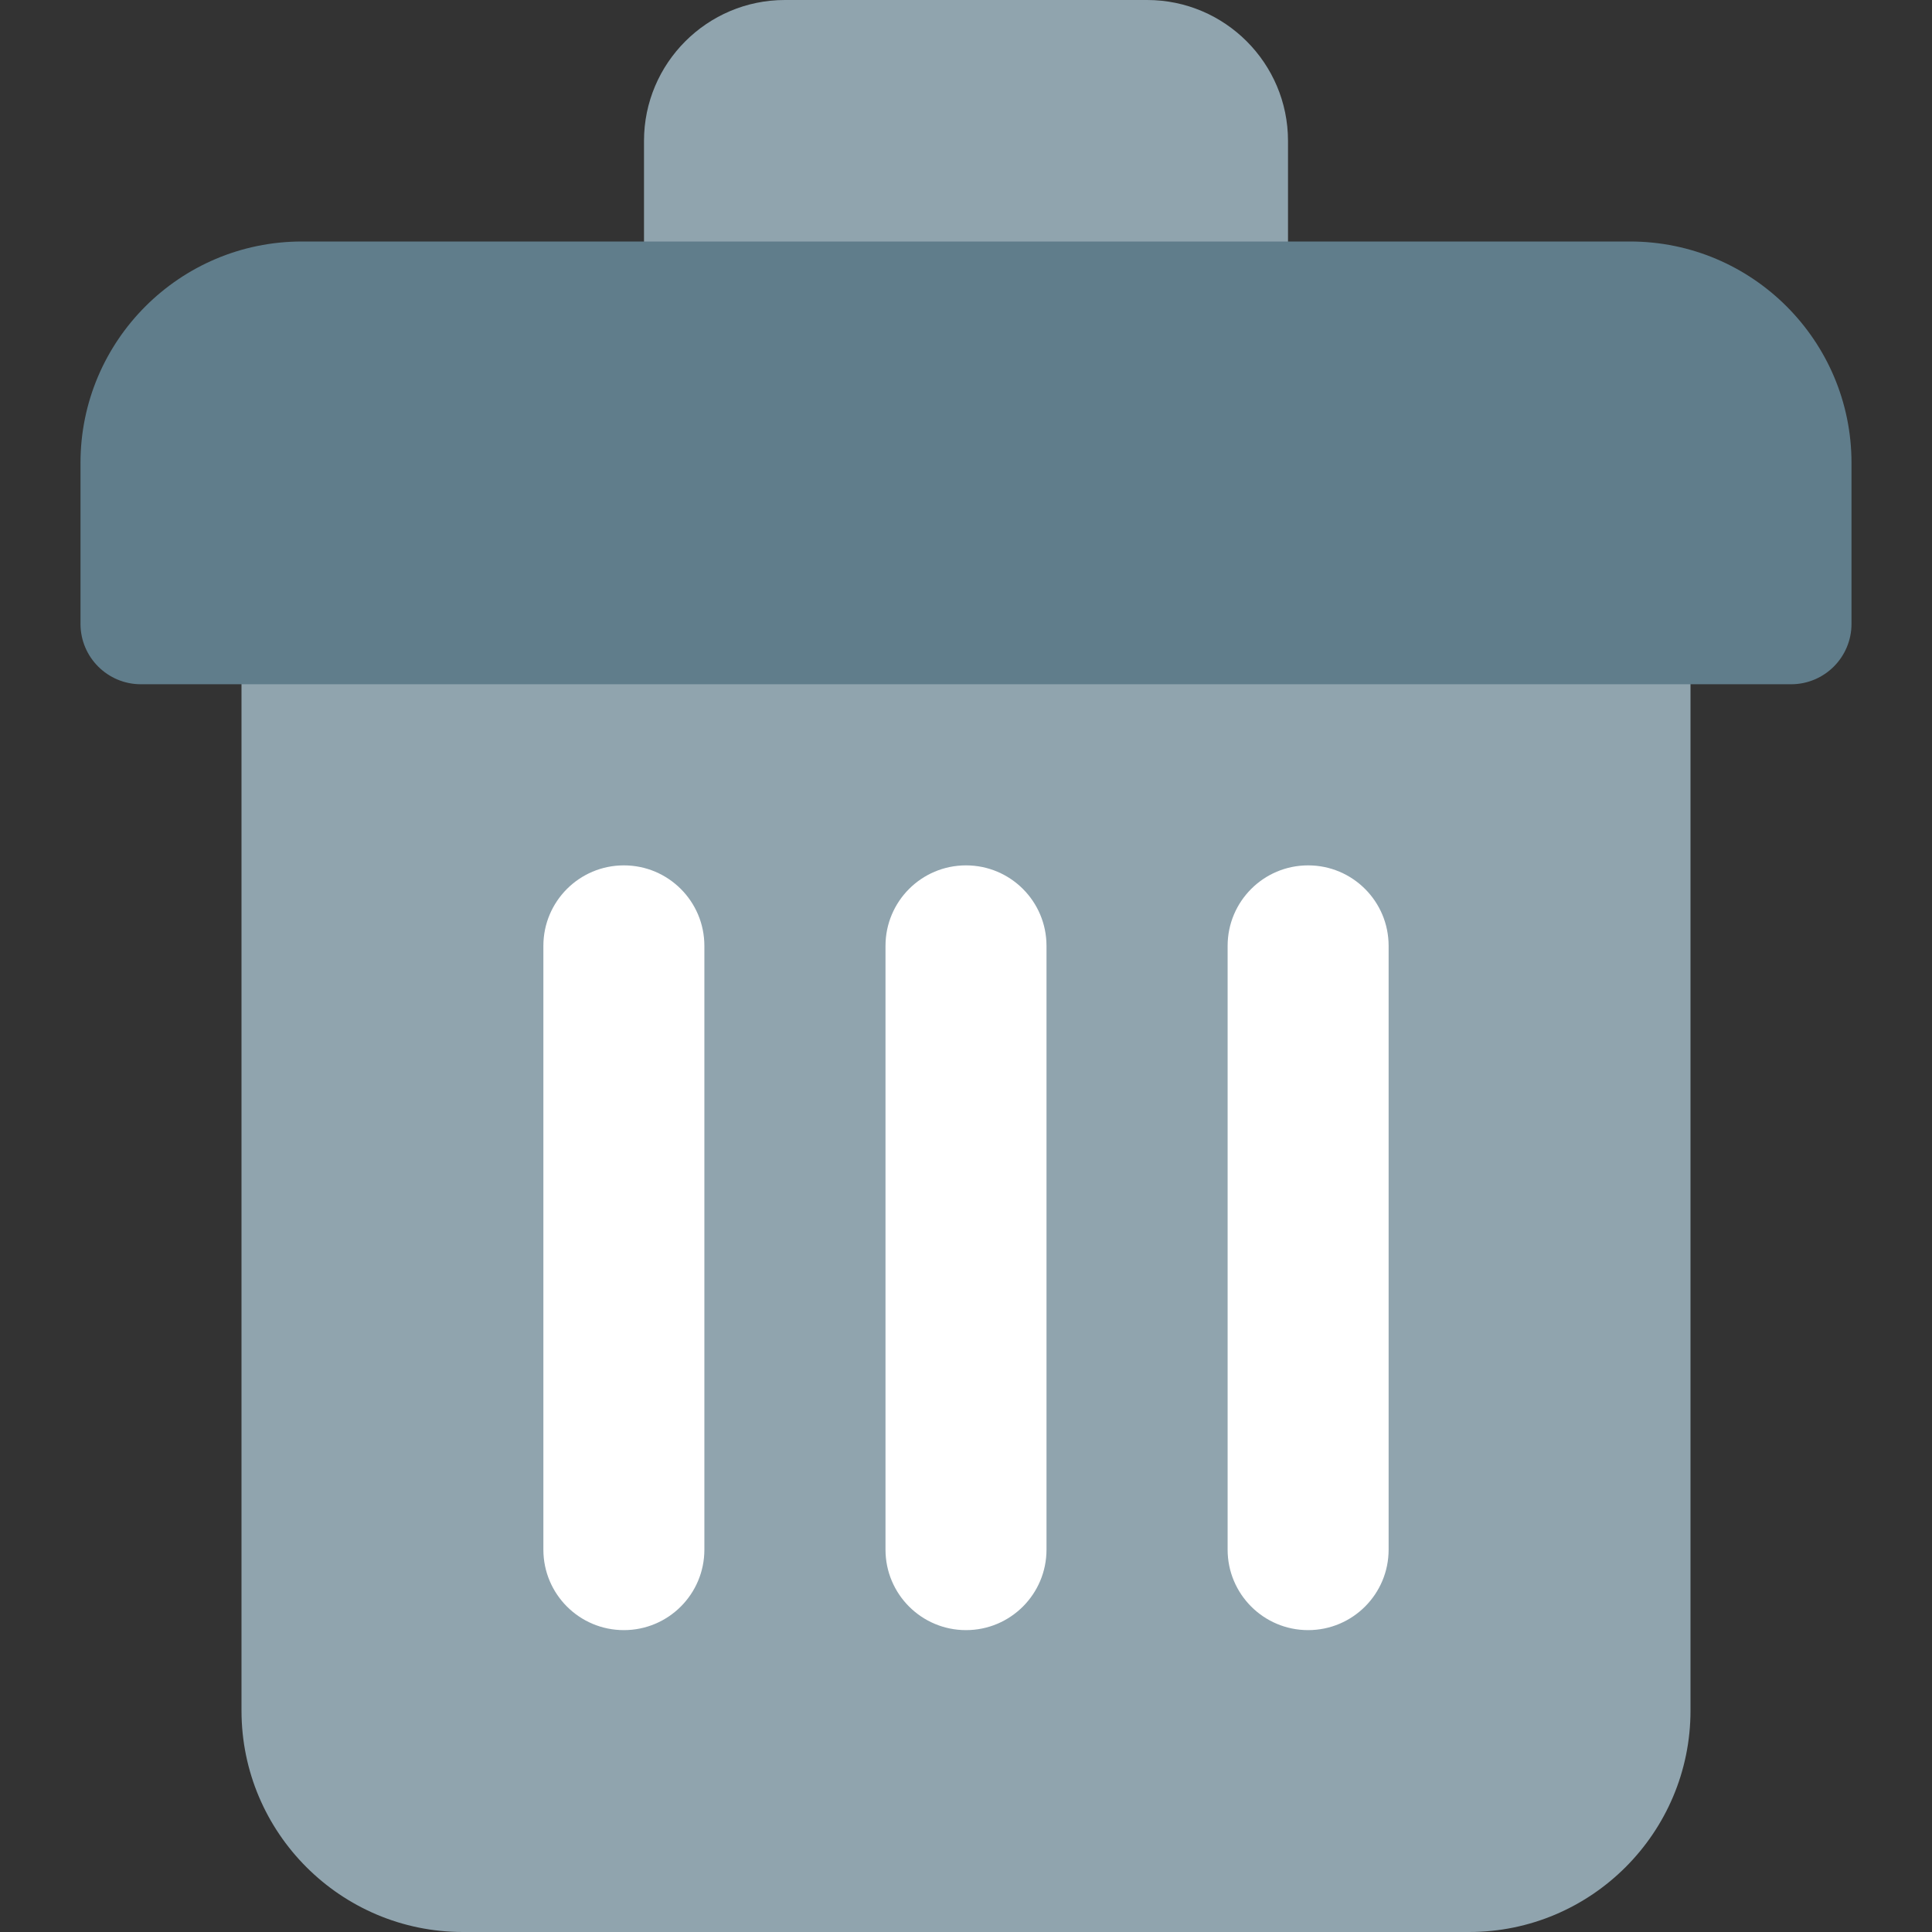 <svg id="color" enable-background="new 0 0 24 24" height="512" viewBox="0 0 24 24" width="512" xmlns="http://www.w3.org/2000/svg"><rect x="0" y="0" width="24" height="24" fill="#333333" stroke="none"/><path d="m15.25 4.5h-6.5c-.414 0-.75-.336-.75-.75v-2c0-.965.785-1.75 1.75-1.75h4.5c.965 0 1.75.785 1.75 1.75v2c0 .414-.336.75-.75.75z" fill="#90a4ae"/><path d="m18.25 24h-12.5c-1.517 0-2.75-1.233-2.75-2.75v-13.5c0-.414.336-.75.75-.75h16.5c.414 0 .75.336.75.75v13.5c0 1.517-1.233 2.75-2.75 2.75z" fill="#90a4ae"/><path d="m22.25 8.5h-20.5c-.414 0-.75-.336-.75-.75v-2c0-1.517 1.233-2.75 2.75-2.75h16.5c1.517 0 2.75 1.233 2.75 2.75v2c0 .414-.336.75-.75.75z" fill="#607d8b"/><g fill="#fff"><path d="m7.75 20.25c-.553 0-1-.448-1-1v-7.5c0-.552.447-1 1-1s1 .448 1 1v7.5c0 .552-.447 1-1 1z"/><path d="m12 20.25c-.553 0-1-.448-1-1v-7.5c0-.552.447-1 1-1s1 .448 1 1v7.5c0 .552-.447 1-1 1z"/><path d="m16.25 20.25c-.553 0-1-.448-1-1v-7.5c0-.552.447-1 1-1s1 .448 1 1v7.5c0 .552-.447 1-1 1z"/></g></svg>